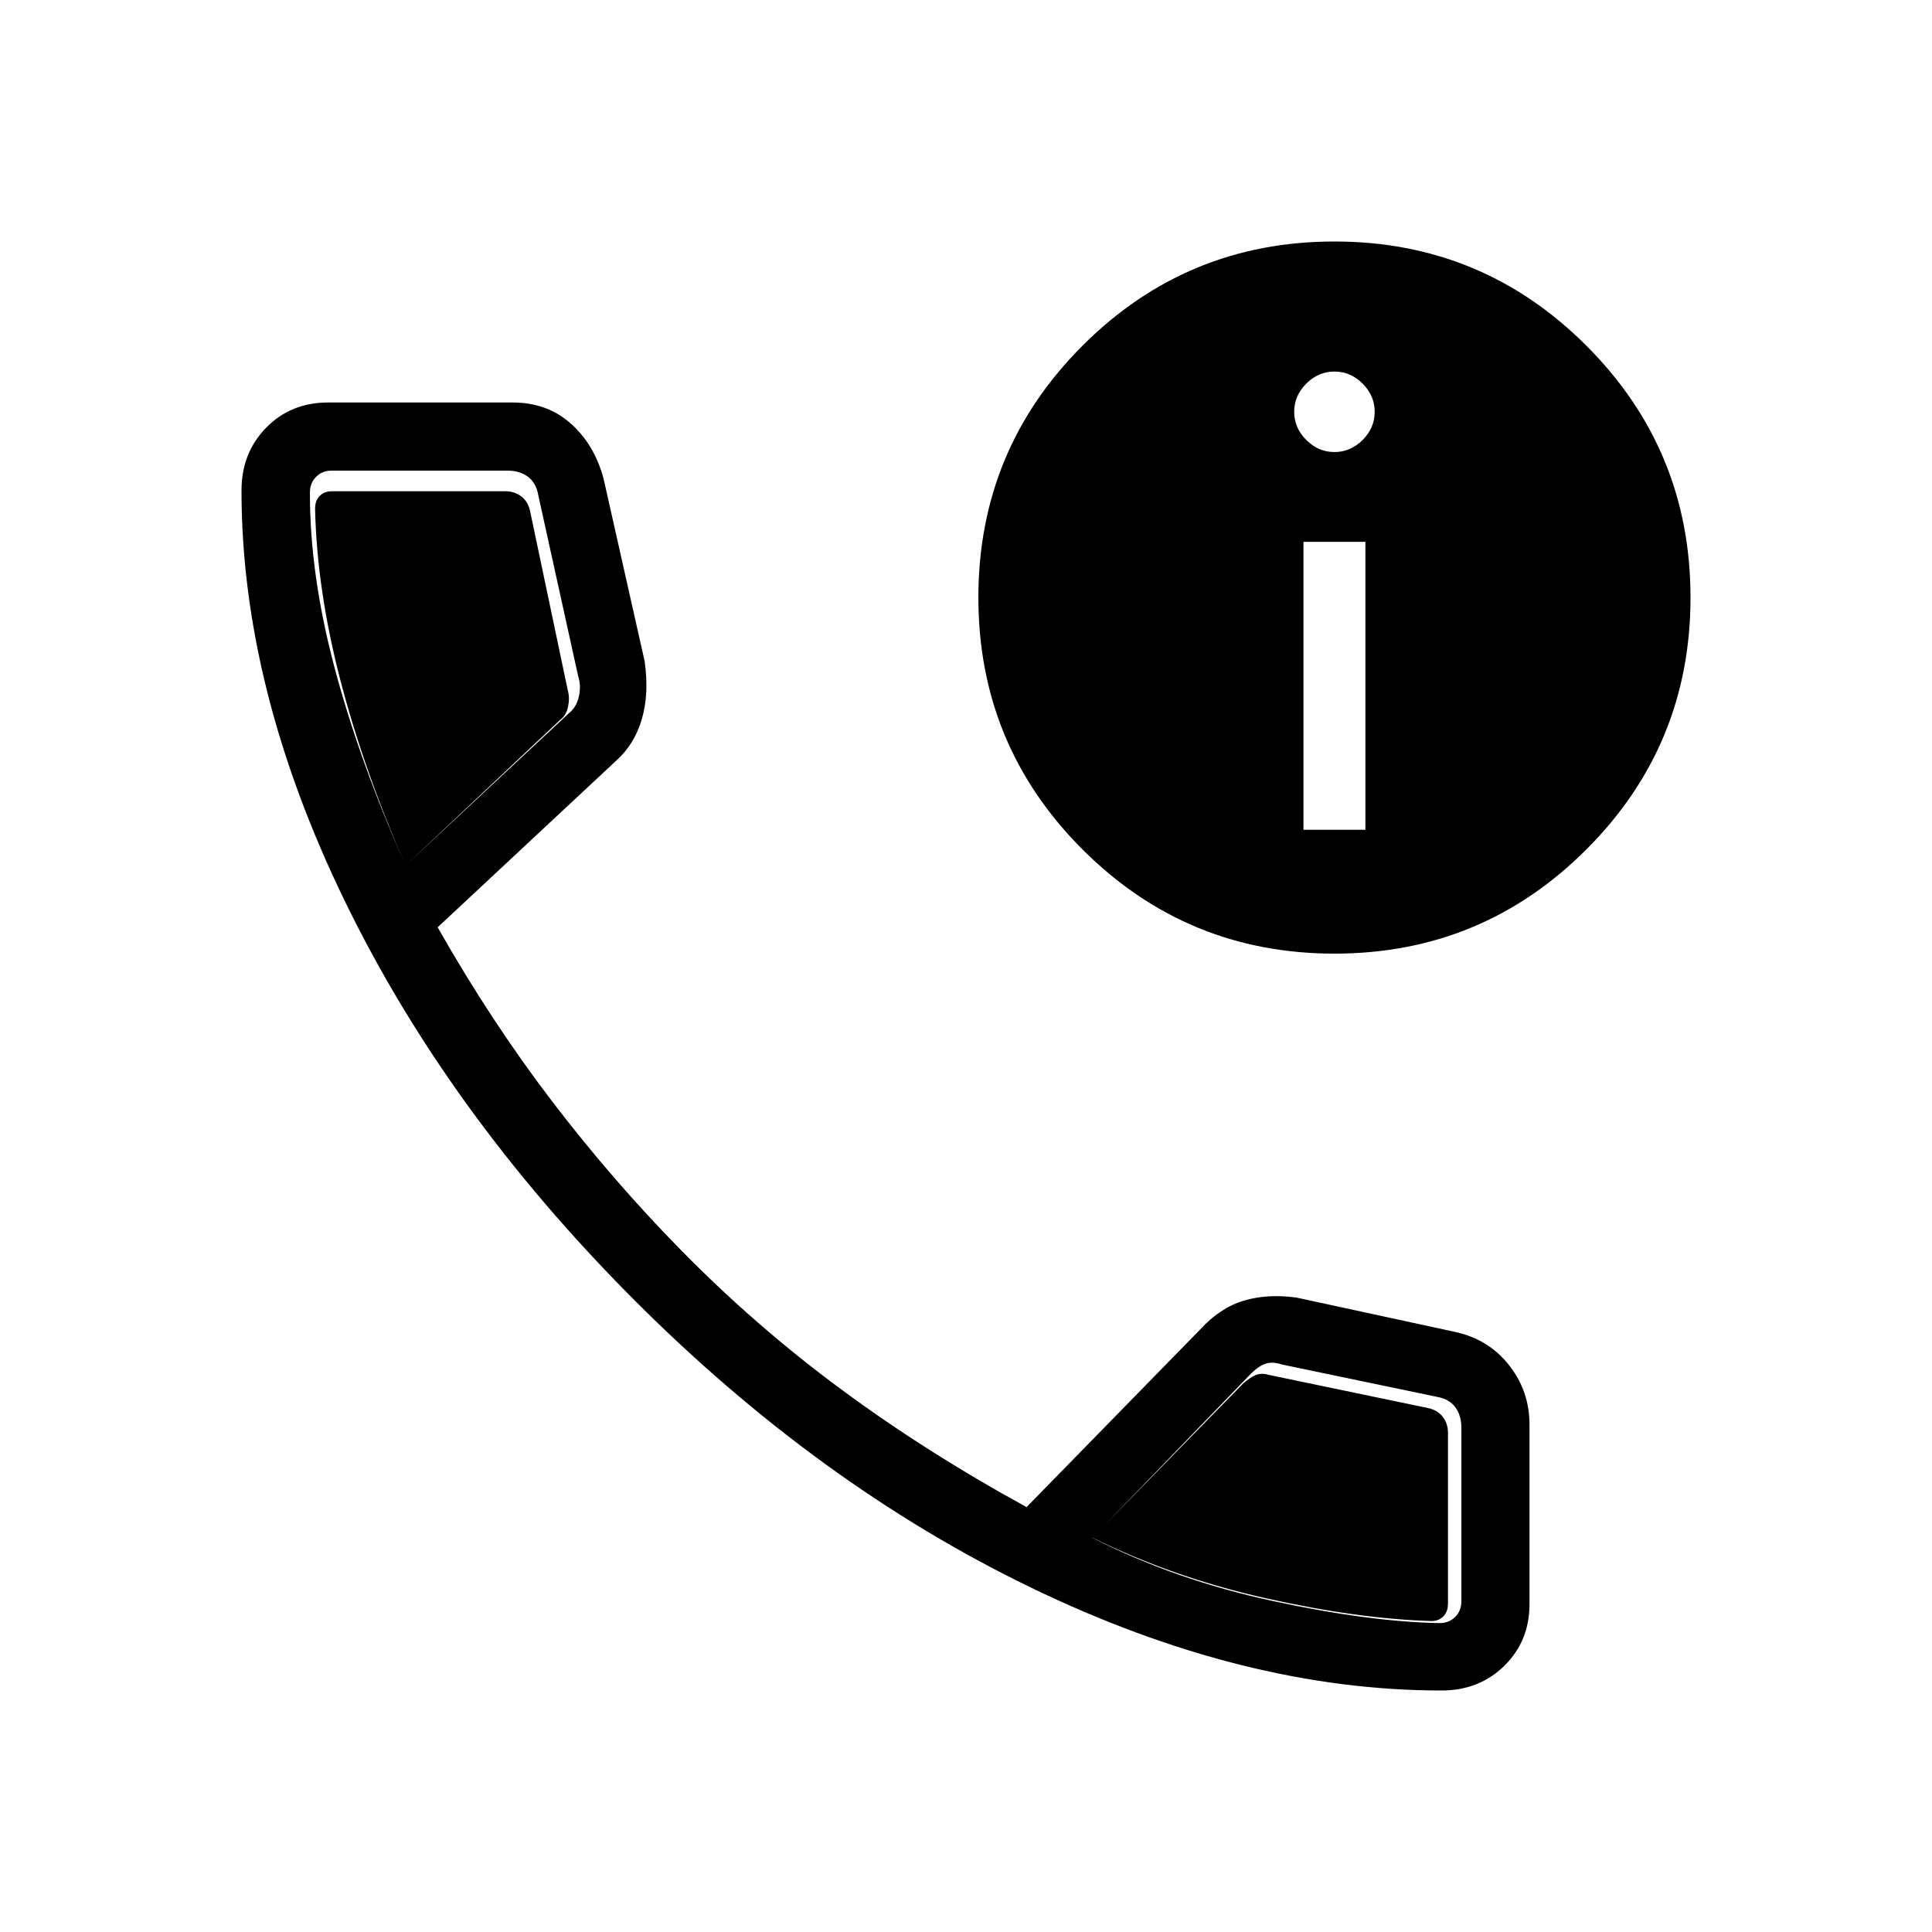 <svg xmlns="http://www.w3.org/2000/svg" height="40" viewBox="0 -960 960 960" width="40"><path d="M716.26-120q-98.23 0-203.98-51.14-105.74-51.14-197.87-143.65-92.13-92.52-143.27-197.88Q120-618.03 120-716.26q0-18.74 12.28-31.24t30.69-12.5h91.81q16.96 0 28.71 10.35 11.74 10.34 16.36 27.24l20.46 90.94q2.31 16.19-1.39 28.8-3.69 12.62-12.87 20.77l-88.59 82.67q26.57 46.79 56.86 86.45 30.3 39.65 64.37 74.27 36.8 37.46 79.05 68.7 42.26 31.25 92.36 58.68l86.21-88.2q9.92-10.85 21.73-14.38 11.81-3.52 26.22-1.52l78.15 16.92q16.97 3.49 27.28 16.47Q760-268.87 760-252.1v89.13q0 18.41-12.5 30.69Q735-120 716.26-120ZM201.54-529.95l81.13-75.64q3.84-3.08 5-8.46 1.15-5.39-.39-10l-19.79-89.8q-1.03-6.15-5.13-9.23-4.1-3.07-10.26-3.07h-87.33q-4.62 0-7.69 3.07-3.08 3.08-3.08 7.7-.13 40.69 12.28 87.33t35.26 98.1Zm341.23 334.07q40.85 20.83 89.18 31.3 48.34 10.47 83.43 11.09 4.62 0 7.7-3.07 3.07-3.08 3.07-7.7v-86.3q0-6.16-3.07-10.26-3.08-4.1-9.23-5.13L636.92-282q-4.61-1.54-8.07-.38-3.47 1.15-7.31 5l-78.77 81.5ZM201.54-529.95q-20.8-47.36-32.44-92.2-11.64-44.85-12.54-85.03 0-4.1 2.31-6.41 2.31-2.31 5.9-2.31h86.31q4.61 0 7.95 2.57 3.33 2.56 4.35 7.18l18.77 89.28q1.03 3.59.13 7.95t-3.72 6.41l-77.02 72.56Zm341.23 334 75.18-76.82q3.33-2.82 6.02-3.97 2.7-1.16 6.29-.13l79.48 16.56q4.62 1.03 7.18 4.36 2.57 3.33 2.57 7.95v84.77q0 4.1-2.31 6.41-2.31 2.31-5.9 2.31-36.23-1.05-82.2-11.31-45.98-10.26-86.31-30.13Zm120.32-290.2q-73.42 0-125.18-51.75-51.76-51.75-51.76-125.17t51.75-125.17Q589.65-840 663.07-840t125.17 51.75Q840-736.51 840-663.09q0 73.42-51.75 125.18-51.74 51.76-125.16 51.76Zm-15.4-61.54h30.77v-143.08h-30.77v143.08Zm15.39-187.69q8 0 14-6t6-14q0-8-6-14t-14-6q-8 0-14 6t-6 14q0 8 6 14t14 6Z"/></svg>